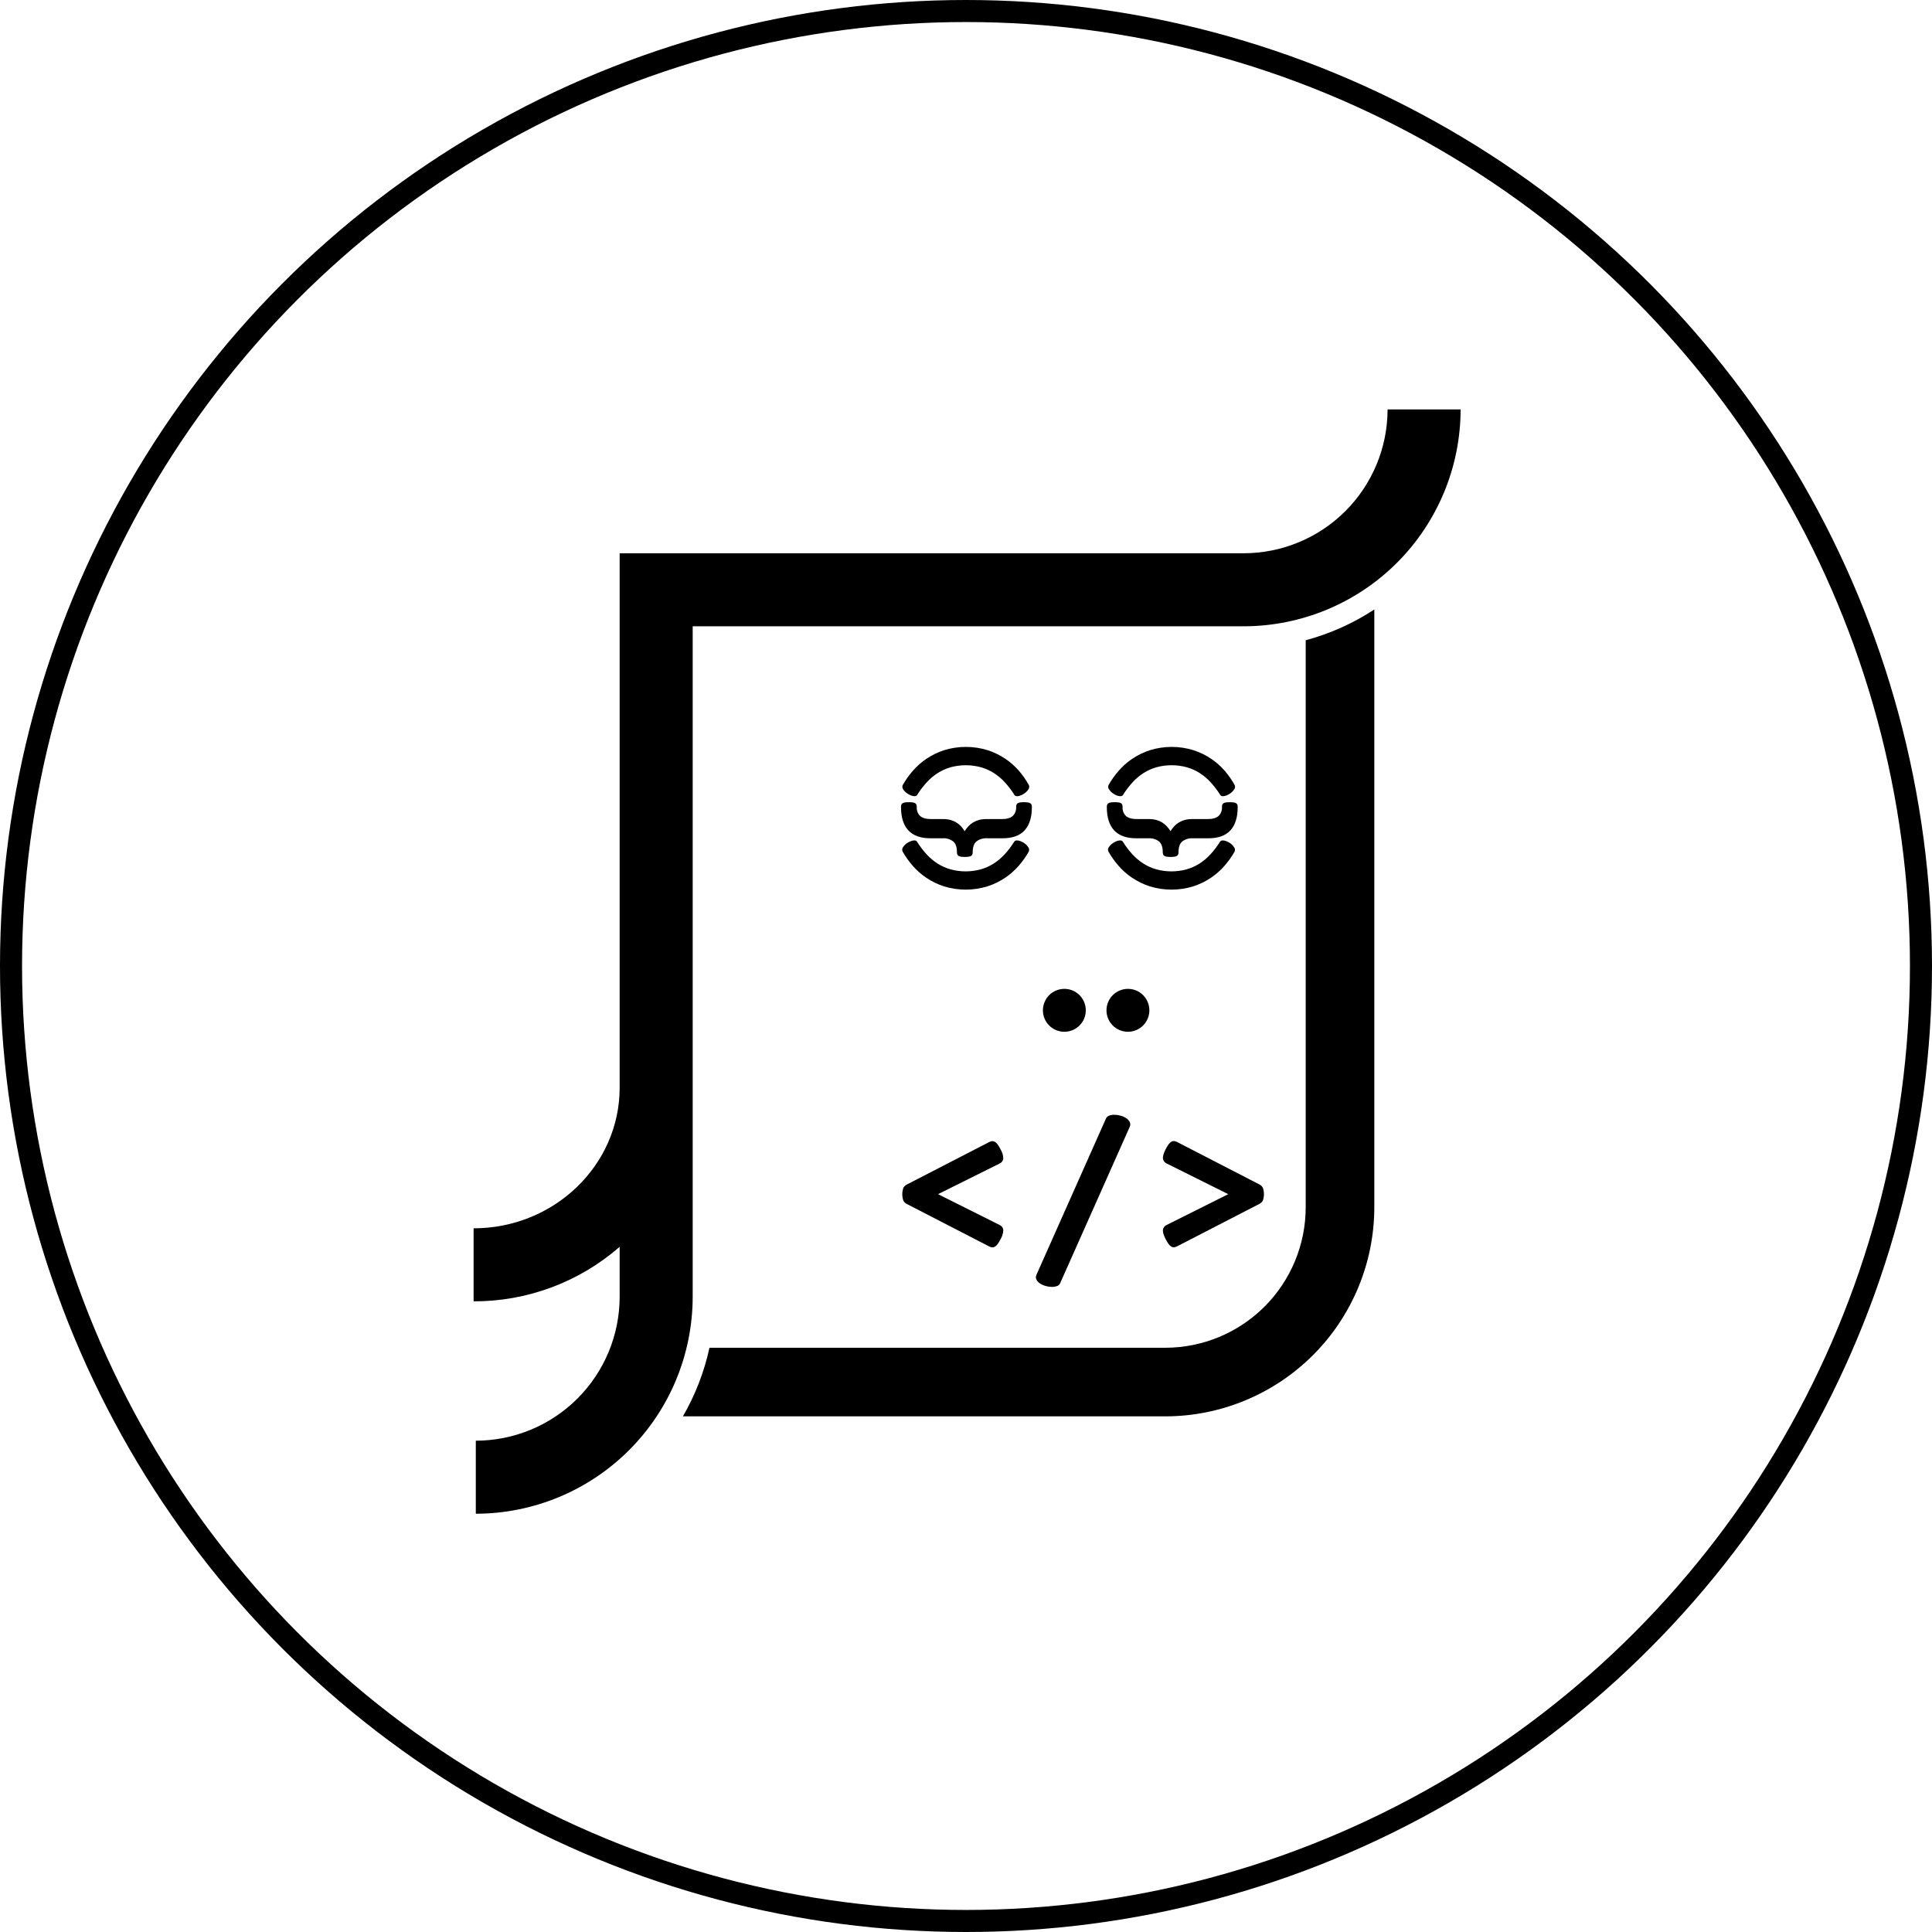 <svg width="701" height="701" viewBox="0 0 701 701" fill="none" xmlns="http://www.w3.org/2000/svg">
<g id="logo_with_circle">
<g id="Group 3">
<path id="face" d="M473.757 232.31V438.089C473.742 451.59 468.372 464.535 458.825 474.082C449.278 483.629 436.334 488.999 422.832 489.014H257.419C255.521 497.762 252.27 506.16 247.783 513.906H422.832C442.933 513.883 462.204 505.887 476.417 491.674C490.631 477.461 498.626 458.19 498.65 438.089V221.148C490.997 226.166 482.594 229.934 473.757 232.31Z" fill="black"/>
<path id="hair" d="M529.966 148.551C529.942 169.414 521.644 189.416 506.891 204.169C492.139 218.921 472.137 227.219 451.274 227.243H251.332V470.545C251.309 491.408 243.011 511.41 228.258 526.163C213.505 540.915 193.503 549.214 172.64 549.237V522.739C186.478 522.722 199.743 517.217 209.528 507.433C219.312 497.648 224.817 484.383 224.834 470.545V452.39C210.151 465.192 191.317 472.223 171.837 472.175V445.677C201.058 445.677 224.834 422.792 224.834 394.664V200.744H451.274C465.111 200.727 478.377 195.223 488.161 185.439C497.946 175.654 503.45 162.388 503.467 148.551H529.966Z" fill="black"/>
<g id="mouth">
<path id="Vector" d="M362.657 444.448C363.017 444.598 363.332 444.838 363.573 445.144C363.813 445.451 363.971 445.814 364.03 446.199C364.011 447.413 363.667 448.599 363.035 449.636C362.732 450.271 362.369 450.876 361.951 451.442C361.68 451.818 361.336 452.135 360.939 452.374C360.632 452.548 360.278 452.621 359.927 452.583C359.545 452.536 359.177 452.413 358.843 452.221L329.133 436.9C328.579 436.644 328.115 436.227 327.8 435.704C327.243 434.163 327.243 432.475 327.8 430.934C328.115 430.411 328.579 429.994 329.133 429.738L358.843 414.417C359.18 414.233 359.547 414.11 359.927 414.056C360.278 414.018 360.632 414.091 360.939 414.264C361.336 414.503 361.68 414.82 361.951 415.196C362.369 415.765 362.732 416.373 363.035 417.011C363.667 418.044 364.011 419.228 364.03 420.439C363.972 420.825 363.815 421.189 363.575 421.496C363.334 421.802 363.018 422.042 362.657 422.19L340.359 433.287L362.657 444.448Z" fill="black"/>
<path id="Vector_2" d="M384.626 465.679C384.516 465.904 384.362 466.104 384.173 466.268C383.984 466.432 383.764 466.557 383.526 466.635C382.953 466.843 382.346 466.947 381.736 466.94C380.962 466.936 380.192 466.828 379.447 466.619C378.711 466.424 378.009 466.115 377.368 465.703C376.814 465.354 376.36 464.867 376.051 464.29C375.914 464.007 375.847 463.696 375.854 463.382C375.861 463.068 375.942 462.76 376.091 462.483L401.32 405.769C401.555 405.312 401.958 404.963 402.445 404.797C403.034 404.574 403.661 404.465 404.291 404.476C405.06 404.479 405.825 404.587 406.564 404.797C407.292 404.994 407.986 405.303 408.619 405.713C409.171 406.06 409.62 406.548 409.92 407.126C410.05 407.419 410.112 407.737 410.101 408.057C410.09 408.377 410.006 408.69 409.856 408.973L384.626 465.679Z" fill="black"/>
<path id="Vector_3" d="M423.33 422.158C422.97 422.009 422.654 421.77 422.413 421.463C422.172 421.157 422.015 420.793 421.957 420.407C421.853 419.644 422.182 418.504 422.945 416.979C423.253 416.342 423.619 415.734 424.037 415.164C424.303 414.787 424.645 414.47 425.041 414.232C425.348 414.06 425.702 413.987 426.052 414.024C426.435 414.077 426.805 414.2 427.144 414.385L456.855 429.706C457.409 429.962 457.873 430.379 458.188 430.902C458.744 432.443 458.744 434.131 458.188 435.672C457.873 436.195 457.409 436.612 456.855 436.868L427.144 452.189C426.809 452.382 426.437 452.505 426.052 452.55C425.702 452.587 425.348 452.514 425.041 452.342C424.645 452.104 424.303 451.787 424.037 451.41C423.618 450.843 423.253 450.238 422.945 449.604C422.142 448.078 421.853 446.93 421.957 446.167C422.022 445.788 422.182 445.431 422.422 445.13C422.662 444.83 422.975 444.595 423.33 444.448L445.653 433.287L423.33 422.158Z" fill="black"/>
</g>
<path id="left-eyelid" d="M350.018 301.599C350.403 300.958 350.852 300.358 351.359 299.808C351.86 299.266 352.436 298.798 353.07 298.419C353.736 298.018 354.455 297.713 355.206 297.511C356.052 297.288 356.924 297.18 357.799 297.19H363.42C365.272 297.19 366.61 296.824 367.435 296.09C367.872 295.669 368.211 295.158 368.429 294.592C368.646 294.026 368.737 293.419 368.696 292.814C368.69 292.543 368.725 292.272 368.8 292.011C368.878 291.79 369.024 291.599 369.217 291.465C369.483 291.307 369.778 291.203 370.085 291.16C371.047 291.031 372.021 291.031 372.983 291.16C373.295 291.204 373.594 291.308 373.867 291.465C374.067 291.593 374.217 291.786 374.292 292.011C374.375 292.27 374.413 292.542 374.405 292.814C374.405 296.529 373.527 299.35 371.771 301.277C370.015 303.205 367.339 304.165 363.741 304.16H358.12C356.733 304.064 355.358 304.481 354.258 305.332C353.375 306.109 352.933 307.391 352.933 309.179C352.937 309.451 352.899 309.721 352.821 309.982C352.746 310.208 352.592 310.399 352.387 310.52C352.121 310.685 351.822 310.791 351.512 310.833C351.031 310.905 350.545 310.937 350.058 310.929C349.575 310.937 349.091 310.905 348.613 310.833C348.304 310.794 348.008 310.687 347.746 310.52C347.547 310.396 347.399 310.205 347.328 309.982C347.25 309.721 347.212 309.451 347.216 309.179C347.216 307.396 346.774 306.114 345.891 305.332C344.791 304.481 343.416 304.064 342.029 304.16H337.596C334.01 304.16 331.333 303.199 329.566 301.277C327.8 299.356 326.917 296.535 326.917 292.814C326.913 292.542 326.951 292.271 327.029 292.011C327.105 291.784 327.258 291.59 327.463 291.465C327.732 291.308 328.029 291.204 328.338 291.16C328.819 291.088 329.305 291.056 329.791 291.064C330.275 291.056 330.758 291.088 331.237 291.16C331.544 291.2 331.839 291.304 332.104 291.465C332.299 291.597 332.446 291.788 332.521 292.011C332.599 292.271 332.637 292.542 332.634 292.814C332.59 293.419 332.68 294.025 332.896 294.591C333.113 295.157 333.451 295.669 333.886 296.09C334.722 296.824 336.06 297.19 337.901 297.19H342.278C343.153 297.18 344.025 297.288 344.871 297.511C346.334 297.902 347.656 298.698 348.685 299.808C349.189 300.358 349.636 300.958 350.018 301.599V301.599Z" fill="black"/>
<g id="left-eye">
<path id="Vector_4" d="M373.232 309.082C372.213 310.86 371.021 312.532 369.675 314.077C368.224 315.758 366.555 317.238 364.713 318.477C362.727 319.812 360.565 320.864 358.289 321.601C353.146 323.186 347.645 323.186 342.502 321.601C340.226 320.864 338.064 319.812 336.079 318.477C334.236 317.238 332.567 315.758 331.116 314.077C329.77 312.532 328.578 310.86 327.559 309.082C327.409 308.83 327.336 308.539 327.347 308.246C327.359 307.952 327.454 307.669 327.623 307.428C328.019 306.809 328.542 306.281 329.157 305.878C329.505 305.655 329.87 305.459 330.249 305.292C330.582 305.144 330.933 305.039 331.293 304.979C331.579 304.922 331.874 304.922 332.16 304.979C332.279 305.005 332.391 305.056 332.489 305.128C332.587 305.2 332.669 305.291 332.73 305.397C333.748 307.027 334.912 308.562 336.207 309.982C337.393 311.276 338.742 312.41 340.222 313.354C341.675 314.274 343.255 314.977 344.911 315.442C348.482 316.406 352.245 316.406 355.816 315.442C357.472 314.977 359.052 314.274 360.505 313.354C361.985 312.41 363.335 311.276 364.52 309.982C365.818 308.564 366.982 307.029 367.997 305.397C368.132 305.188 368.341 305.038 368.583 304.979C368.864 304.922 369.153 304.922 369.434 304.979C369.794 305.039 370.145 305.144 370.478 305.292C370.857 305.459 371.222 305.655 371.57 305.878C372.185 306.281 372.708 306.809 373.104 307.428C373.283 307.662 373.39 307.943 373.413 308.236C373.435 308.53 373.373 308.824 373.232 309.082Z" fill="black"/>
<path id="Vector_5" d="M373.232 284.712C373.382 284.965 373.455 285.255 373.444 285.548C373.433 285.842 373.337 286.126 373.168 286.366C372.772 286.985 372.25 287.514 371.634 287.916C371.292 288.156 370.926 288.36 370.542 288.526C370.208 288.672 369.857 288.78 369.498 288.847C369.218 288.909 368.928 288.909 368.647 288.847C368.405 288.786 368.195 288.633 368.061 288.422C367.046 286.789 365.882 285.255 364.584 283.837C363.399 282.542 362.049 281.408 360.569 280.464C359.116 279.544 357.536 278.841 355.88 278.376C352.309 277.413 348.546 277.413 344.976 278.376C343.319 278.841 341.74 279.544 340.286 280.464C338.806 281.408 337.457 282.542 336.271 283.837C334.976 285.257 333.812 286.791 332.794 288.422C332.734 288.528 332.652 288.621 332.554 288.694C332.456 288.768 332.344 288.82 332.224 288.847C331.938 288.909 331.643 288.909 331.357 288.847C330.998 288.78 330.648 288.672 330.313 288.526C329.929 288.36 329.563 288.156 329.221 287.916C328.606 287.514 328.083 286.985 327.687 286.366C327.519 286.126 327.423 285.842 327.411 285.548C327.4 285.255 327.474 284.965 327.623 284.712C328.643 282.935 329.834 281.262 331.18 279.717C332.631 278.036 334.3 276.557 336.143 275.317C338.128 273.982 340.29 272.931 342.567 272.194C347.709 270.609 353.21 270.609 358.353 272.194C360.629 272.931 362.792 273.982 364.777 275.317C366.62 276.557 368.288 278.036 369.739 279.717C371.063 281.265 372.233 282.938 373.232 284.712V284.712Z" fill="black"/>
</g>
<path id="right-eyelid" d="M424.695 301.599C425.08 300.958 425.529 300.358 426.036 299.808C426.537 299.266 427.113 298.798 427.747 298.419C428.413 298.018 429.132 297.713 429.883 297.511C430.729 297.288 431.601 297.18 432.476 297.19H438.097C439.949 297.19 441.287 296.824 442.112 296.09C442.549 295.669 442.888 295.158 443.106 294.592C443.323 294.026 443.414 293.419 443.373 292.814C443.367 292.543 443.402 292.272 443.477 292.011C443.555 291.79 443.701 291.599 443.895 291.465C444.16 291.307 444.455 291.203 444.762 291.16C445.724 291.031 446.698 291.031 447.66 291.16C447.972 291.204 448.271 291.308 448.544 291.465C448.744 291.593 448.894 291.786 448.969 292.011C449.052 292.27 449.09 292.542 449.082 292.814C449.082 296.529 448.204 299.35 446.448 301.277C444.692 303.205 442.016 304.165 438.418 304.16H432.797C431.41 304.064 430.035 304.481 428.935 305.332C428.052 306.109 427.61 307.391 427.61 309.179C427.614 309.451 427.576 309.721 427.498 309.982C427.423 310.208 427.269 310.399 427.064 310.52C426.798 310.685 426.499 310.791 426.189 310.833C425.708 310.905 425.222 310.937 424.735 310.929C424.252 310.937 423.768 310.905 423.29 310.833C422.981 310.794 422.685 310.687 422.423 310.52C422.224 310.396 422.076 310.205 422.005 309.982C421.927 309.721 421.889 309.451 421.893 309.179C421.893 307.396 421.451 306.114 420.568 305.332C419.468 304.481 418.093 304.064 416.706 304.16H412.273C408.687 304.16 406.01 303.199 404.243 301.277C402.477 299.356 401.594 296.535 401.594 292.814C401.59 292.542 401.628 292.271 401.706 292.011C401.782 291.784 401.935 291.59 402.14 291.465C402.409 291.308 402.706 291.204 403.015 291.16C403.496 291.088 403.982 291.056 404.468 291.064C404.952 291.056 405.435 291.088 405.914 291.16C406.221 291.2 406.516 291.304 406.781 291.465C406.976 291.597 407.123 291.788 407.198 292.011C407.276 292.271 407.314 292.542 407.311 292.814C407.267 293.419 407.357 294.025 407.573 294.591C407.79 295.157 408.128 295.669 408.563 296.09C409.399 296.824 410.737 297.19 412.578 297.19H416.955C417.83 297.18 418.702 297.288 419.548 297.511C421.011 297.902 422.333 298.698 423.362 299.808C423.866 300.358 424.313 300.958 424.695 301.599V301.599Z" fill="black"/>
<g id="right-eye">
<path id="Vector_6" d="M447.909 309.082C446.89 310.86 445.698 312.532 444.352 314.077C442.901 315.758 441.232 317.238 439.39 318.477C437.404 319.812 435.242 320.864 432.966 321.601C427.823 323.186 422.322 323.186 417.179 321.601C414.903 320.864 412.741 319.812 410.755 318.477C408.913 317.238 407.244 315.758 405.793 314.077C404.447 312.532 403.255 310.86 402.236 309.082C402.086 308.83 402.013 308.539 402.024 308.246C402.035 307.952 402.131 307.669 402.3 307.428C402.696 306.809 403.219 306.281 403.834 305.878C404.182 305.655 404.547 305.459 404.926 305.292C405.259 305.144 405.61 305.039 405.97 304.979C406.256 304.922 406.551 304.922 406.837 304.979C406.956 305.005 407.068 305.056 407.166 305.128C407.264 305.2 407.346 305.291 407.407 305.397C408.425 307.027 409.589 308.562 410.884 309.982C412.069 311.276 413.419 312.41 414.899 313.354C416.352 314.274 417.932 314.977 419.588 315.442C423.159 316.406 426.922 316.406 430.493 315.442C432.149 314.977 433.728 314.274 435.182 313.354C436.662 312.41 438.011 311.276 439.197 309.982C440.495 308.564 441.659 307.029 442.674 305.397C442.809 305.188 443.018 305.038 443.26 304.979C443.541 304.922 443.83 304.922 444.111 304.979C444.471 305.039 444.822 305.144 445.155 305.292C445.534 305.459 445.899 305.655 446.247 305.878C446.862 306.281 447.385 306.809 447.781 307.428C447.959 307.662 448.067 307.943 448.089 308.236C448.112 308.53 448.05 308.824 447.909 309.082V309.082Z" fill="black"/>
<path id="Vector_7" d="M447.909 284.712C448.059 284.965 448.132 285.255 448.121 285.548C448.11 285.842 448.014 286.126 447.845 286.366C447.449 286.985 446.927 287.514 446.311 287.916C445.969 288.156 445.603 288.36 445.219 288.526C444.885 288.672 444.534 288.78 444.175 288.847C443.895 288.909 443.605 288.909 443.324 288.847C443.082 288.786 442.872 288.633 442.738 288.422C441.723 286.789 440.559 285.255 439.261 283.837C438.076 282.542 436.726 281.408 435.246 280.464C433.793 279.544 432.213 278.841 430.557 278.376C426.986 277.413 423.223 277.413 419.653 278.376C417.996 278.841 416.417 279.544 414.963 280.464C413.483 281.408 412.134 282.542 410.948 283.837C409.653 285.257 408.489 286.791 407.471 288.422C407.411 288.528 407.329 288.621 407.231 288.694C407.133 288.768 407.021 288.82 406.901 288.847C406.615 288.909 406.32 288.909 406.034 288.847C405.675 288.78 405.325 288.672 404.99 288.526C404.606 288.36 404.24 288.156 403.898 287.916C403.283 287.514 402.76 286.985 402.364 286.366C402.196 286.126 402.1 285.842 402.088 285.548C402.077 285.255 402.151 284.965 402.3 284.712C403.32 282.935 404.511 281.262 405.857 279.717C407.308 278.036 408.977 276.557 410.82 275.317C412.805 273.982 414.967 272.931 417.244 272.194C422.386 270.609 427.887 270.609 433.03 272.194C435.306 272.931 437.469 273.982 439.454 275.317C441.297 276.557 442.965 278.036 444.416 279.717C445.74 281.265 446.91 282.938 447.909 284.712V284.712Z" fill="black"/>
</g>
<path id="nose" d="M386.184 374.365C385.141 374.368 384.108 374.158 383.149 373.746C382.224 373.358 381.384 372.794 380.676 372.084C379.973 371.381 379.412 370.549 379.022 369.635C378.614 368.672 378.403 367.637 378.403 366.592C378.403 365.546 378.614 364.511 379.022 363.548C379.8 361.681 381.283 360.195 383.149 359.413C384.112 359.005 385.147 358.795 386.192 358.795C387.238 358.795 388.273 359.005 389.236 359.413C391.093 360.202 392.569 361.686 393.347 363.548C393.755 364.511 393.965 365.546 393.965 366.592C393.965 367.637 393.755 368.672 393.347 369.635C392.558 371.484 391.085 372.957 389.236 373.746C388.272 374.162 387.233 374.372 386.184 374.365V374.365ZM409.254 374.365C408.211 374.368 407.177 374.158 406.219 373.746C405.294 373.358 404.454 372.794 403.745 372.084C403.043 371.381 402.482 370.549 402.091 369.635C401.683 368.672 401.473 367.637 401.473 366.592C401.473 365.546 401.683 364.511 402.091 363.548C402.87 361.681 404.353 360.195 406.219 359.413C407.181 359.005 408.216 358.795 409.262 358.795C410.308 358.795 411.343 359.005 412.305 359.413C414.163 360.202 415.638 361.686 416.416 363.548C416.825 364.511 417.035 365.546 417.035 366.592C417.035 367.637 416.825 368.672 416.416 369.635C415.627 371.484 414.154 372.957 412.305 373.746C411.342 374.161 410.303 374.372 409.254 374.365V374.365Z" fill="black"/>
<circle id="circle" cx="350.5" cy="350.5" r="346.5" stroke="black" stroke-width="8"/>
</g>
</g>
</svg>
